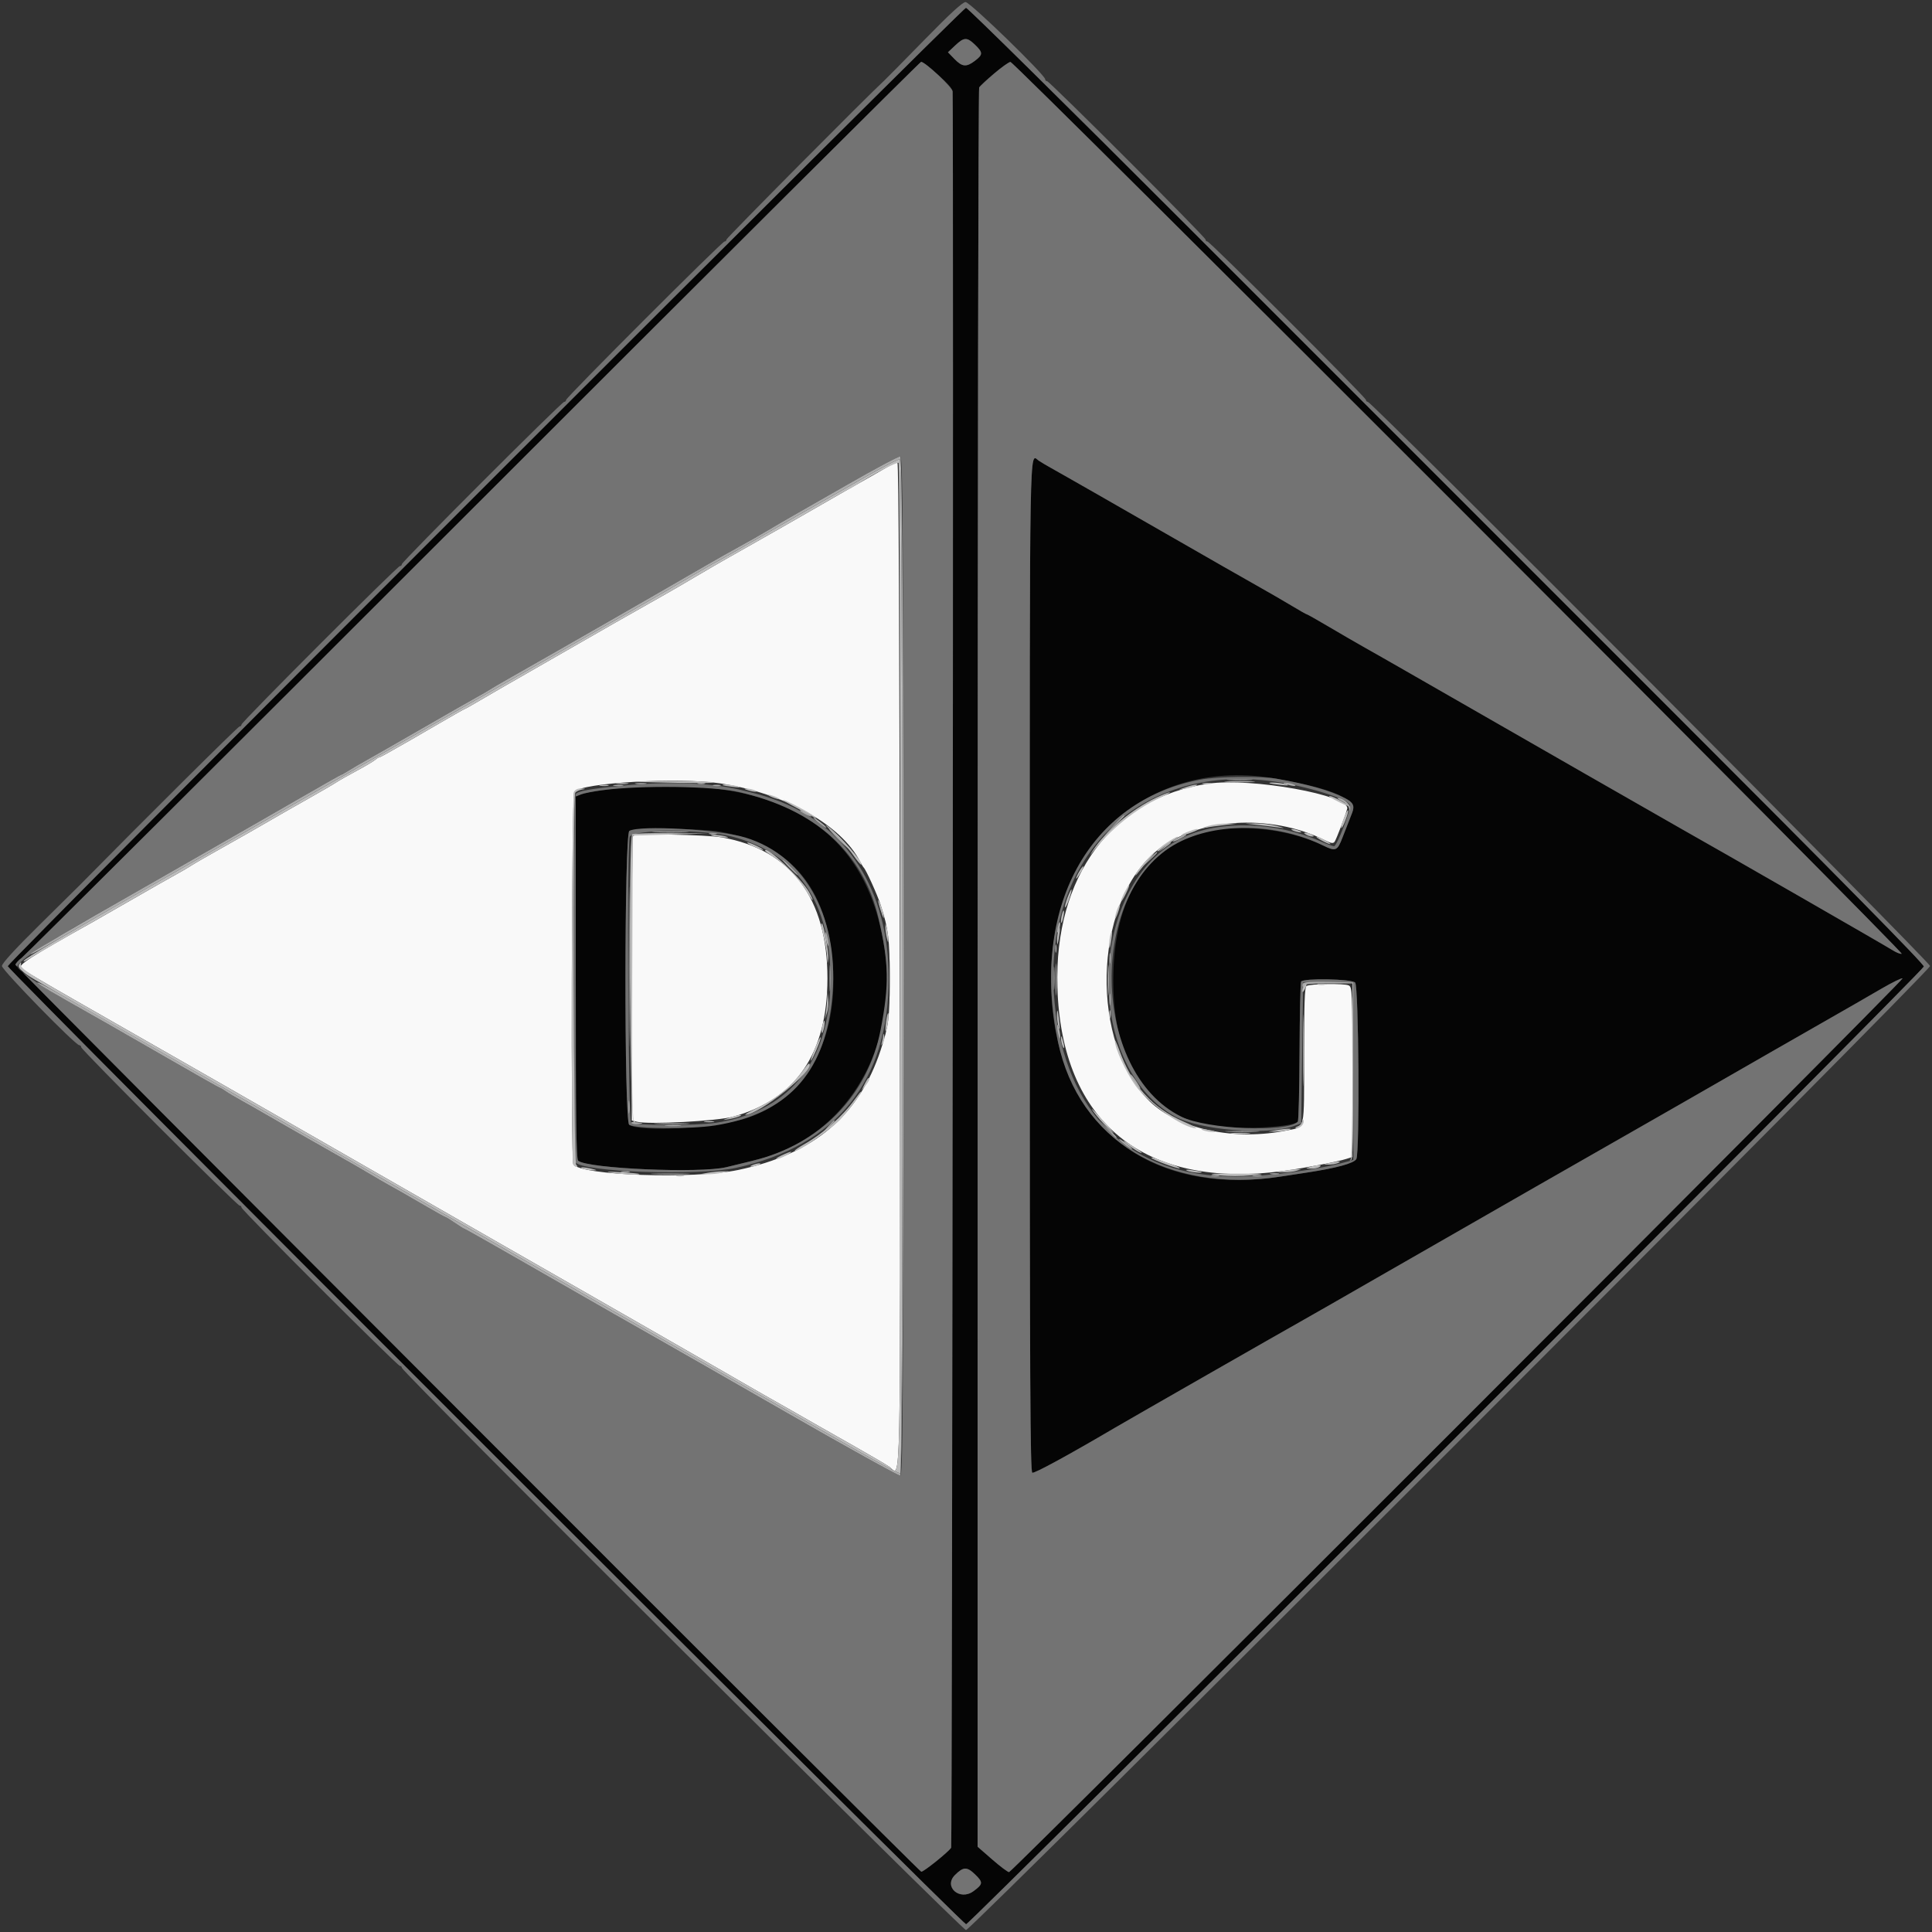 <svg id="svg" version="1.1" xmlns="http://www.w3.org/2000/svg" xmlns:xlink="http://www.w3.org/1999/xlink" width="400" height="400" viewBox="0, 0, 400,400"><rect x="0" y="0" width="400" height="400" fill="#333333" stroke="none"/><g id="svgg"><path id="path0" d="M100.500 100.551 C 46.105 154.963,1.600 199.731,1.600 200.035 C 1.600 200.801,199.252 398.397,200.019 398.399 C 200.815 398.400,398.163 201.056,398.311 200.111 C 398.387 199.627,381.216 182.199,344.511 145.505 C 314.860 115.863,270.352 71.358,245.604 46.605 C 220.857 21.852,200.337 1.604,200.004 1.610 C 199.672 1.615,154.895 46.139,100.500 100.551 M201.881 9.278 C 203.532 10.879,203.529 11.308,201.862 12.580 C 200.077 13.941,199.216 13.867,197.611 12.211 L 196.265 10.822 197.761 9.411 C 199.604 7.673,200.205 7.654,201.881 9.278 M194.130 15.430 C 196.150 17.160,197.209 18.357,197.226 18.930 C 197.451 26.569,197.159 382.140,196.927 382.540 C 196.447 383.369,191.127 387.642,190.737 387.512 C 190.070 387.288,3.200 200.197,3.200 199.753 C 3.200 199.501,3.788 198.847,4.506 198.299 C 5.225 197.751,47.335 155.789,98.084 105.051 C 148.834 54.313,190.514 12.800,190.708 12.800 C 190.902 12.800,192.442 13.983,194.130 15.430 M302.002 105.044 C 352.711 155.779,393.988 197.369,393.728 197.468 C 393.468 197.567,392.568 197.205,391.728 196.663 C 390.354 195.778,355.184 175.568,348.800 171.996 C 347.370 171.196,338.100 165.894,328.200 160.214 C 283.605 134.631,287.398 136.804,282.600 134.096 C 280.840 133.103,277.463 131.145,275.095 129.745 C 272.727 128.345,270.699 127.200,270.588 127.200 C 270.477 127.200,269.084 126.412,267.493 125.450 C 265.902 124.487,262.530 122.537,260.000 121.117 C 257.470 119.696,249.820 115.324,243.000 111.401 C 236.180 107.477,228.800 103.247,226.600 102.000 C 224.400 100.753,221.880 99.317,221.000 98.810 C 220.120 98.302,218.590 97.436,217.600 96.885 C 216.610 96.334,215.464 95.653,215.054 95.371 C 213.092 94.027,213.200 87.937,213.200 200.000 C 213.200 286.401,213.292 304.750,213.728 304.917 C 214.180 305.091,221.177 301.282,230.800 295.623 C 233.867 293.820,266.225 275.311,270.000 273.201 C 271.430 272.402,278.180 268.537,285.000 264.613 C 298.343 256.935,340.238 232.943,343.200 231.284 C 344.190 230.729,346.710 229.287,348.800 228.079 C 353.106 225.589,381.858 209.107,384.000 207.899 C 384.770 207.465,387.253 206.029,389.519 204.707 C 391.784 203.386,393.756 202.423,393.901 202.568 C 394.233 202.900,209.578 387.600,208.914 387.600 C 208.645 387.600,207.070 386.418,205.413 384.972 L 202.400 382.345 202.406 200.472 C 202.409 100.443,202.553 18.378,202.725 18.107 C 203.334 17.149,208.609 12.845,209.202 12.823 C 209.533 12.810,251.293 54.310,302.002 105.044 M264.233 161.217 C 276.250 163.336,281.061 165.507,279.939 168.305 C 279.422 169.596,279.177 170.224,277.978 173.336 C 276.871 176.208,276.567 176.336,273.915 175.041 C 266.434 171.386,255.031 170.339,248.003 172.662 C 236.930 176.323,230.919 186.198,230.511 201.400 C 230.036 219.083,236.931 230.304,249.926 232.994 C 254.753 233.993,267.451 233.482,268.695 232.238 C 268.863 232.071,269.027 225.570,269.060 217.793 C 269.093 210.015,269.239 203.460,269.384 203.226 C 269.840 202.488,279.811 202.669,280.571 203.429 C 281.310 204.167,281.541 238.616,280.816 239.970 C 280.350 240.841,276.697 241.840,270.600 242.763 C 269.060 242.996,266.615 243.370,265.167 243.593 C 236.673 247.995,217.566 231.589,217.607 202.754 C 217.646 174.823,238.093 156.608,264.233 161.217 M129.800 163.042 C 126.110 163.325,121.410 164.029,120.300 164.465 L 119.200 164.897 119.200 202.400 C 119.200 231.914,119.306 239.990,119.700 240.316 C 121.679 241.954,144.953 242.965,150.400 241.649 C 157.699 239.886,159.214 239.464,161.335 238.608 C 176.979 232.289,185.878 215.216,183.175 196.707 C 179.505 171.571,162.064 160.571,129.800 163.042 M149.000 172.178 C 163.102 174.720,170.490 182.823,172.222 197.648 C 174.138 214.056,167.519 226.983,154.953 231.374 C 148.835 233.511,132.247 234.503,130.260 232.851 C 129.211 231.979,129.250 172.644,130.300 172.032 C 131.398 171.393,145.244 171.501,149.000 172.178 M201.881 388.078 C 203.578 389.724,203.544 390.078,201.541 391.551 C 198.718 393.627,195.284 390.636,197.708 388.212 C 199.450 386.470,200.197 386.446,201.881 388.078 " stroke="none" fill="#050505" fill-rule="evenodd"></path><path id="path1" d="M191.400 8.239 C 187.220 12.519,183.459 16.330,183.042 16.710 C 179.800 19.660,150.400 49.281,150.400 49.596 C 150.400 49.818,150.222 50.000,150.004 50.000 C 149.486 50.000,117.200 82.285,117.200 82.803 C 117.200 83.021,117.022 83.200,116.804 83.200 C 116.285 83.200,83.200 116.285,83.200 116.804 C 83.200 117.022,83.017 117.200,82.794 117.200 C 82.273 117.200,50.000 149.487,50.000 150.008 C 50.000 150.224,49.817 150.400,49.594 150.400 C 49.295 150.400,30.087 169.479,16.484 183.289 C 16.328 183.447,12.645 187.087,8.300 191.377 C 3.115 196.495,0.400 199.459,0.400 200.000 C 0.400 200.825,15.611 216.400,16.417 216.400 C 16.628 216.400,16.800 216.581,16.800 216.801 C 16.800 217.326,49.074 249.600,49.599 249.600 C 49.819 249.600,50.000 249.781,50.000 250.001 C 50.000 250.526,82.274 282.800,82.799 282.800 C 83.019 282.800,83.200 282.980,83.200 283.200 C 83.200 284.014,199.186 399.600,200.003 399.600 C 201.113 399.600,399.600 201.113,399.600 200.003 C 399.600 199.186,284.014 83.200,283.200 83.200 C 282.980 83.200,282.800 83.016,282.800 82.790 C 282.800 82.273,250.501 50.000,249.983 50.000 C 249.772 50.000,249.600 49.822,249.600 49.604 C 249.600 49.096,217.290 16.800,216.782 16.800 C 216.572 16.800,216.400 16.632,216.400 16.427 C 216.400 15.527,200.810 0.400,199.912 0.429 C 199.273 0.449,196.723 2.789,191.400 8.239 M245.604 46.605 C 270.352 71.358,314.860 115.863,344.511 145.505 C 381.216 182.199,398.387 199.627,398.311 200.111 C 398.163 201.056,200.815 398.400,200.019 398.399 C 199.252 398.397,1.600 200.801,1.600 200.035 C 1.600 199.285,199.242 1.622,200.004 1.610 C 200.337 1.604,220.857 21.852,245.604 46.605 M197.761 9.411 L 196.265 10.822 197.611 12.211 C 199.216 13.867,200.077 13.941,201.862 12.580 C 203.529 11.308,203.532 10.879,201.881 9.278 C 200.205 7.654,199.604 7.673,197.761 9.411 M98.084 105.051 C 47.335 155.789,5.225 197.751,4.506 198.299 C 3.788 198.847,3.200 199.501,3.200 199.753 C 3.200 200.197,190.070 387.288,190.737 387.512 C 191.127 387.642,196.447 383.369,196.927 382.540 C 197.159 382.140,197.451 26.569,197.226 18.930 C 197.201 18.102,191.564 12.800,190.708 12.800 C 190.514 12.800,148.834 54.313,98.084 105.051 M205.819 15.230 C 204.290 16.541,202.898 17.836,202.725 18.107 C 202.553 18.378,202.409 100.443,202.406 200.472 L 202.400 382.345 205.413 384.972 C 207.070 386.418,208.645 387.600,208.914 387.600 C 209.578 387.600,394.233 202.900,393.901 202.568 C 393.756 202.423,391.784 203.386,389.519 204.707 C 387.253 206.029,384.770 207.465,384.000 207.899 C 381.858 209.107,353.106 225.589,348.800 228.079 C 346.710 229.287,344.190 230.729,343.200 231.284 C 340.238 232.943,298.343 256.935,285.000 264.613 C 278.180 268.537,271.430 272.402,270.000 273.201 C 266.225 275.311,233.867 293.820,230.800 295.623 C 221.177 301.282,214.180 305.091,213.728 304.917 C 213.292 304.750,213.200 286.401,213.200 200.000 C 213.200 87.937,213.092 94.027,215.054 95.371 C 215.464 95.653,216.610 96.334,217.600 96.885 C 218.590 97.436,220.120 98.302,221.000 98.810 C 221.880 99.317,224.400 100.753,226.600 102.000 C 228.800 103.247,236.180 107.477,243.000 111.401 C 249.820 115.324,257.470 119.696,260.000 121.117 C 262.530 122.537,265.902 124.487,267.493 125.450 C 269.084 126.412,270.477 127.200,270.588 127.200 C 270.699 127.200,272.727 128.345,275.095 129.745 C 277.463 131.145,280.840 133.103,282.600 134.096 C 287.398 136.804,283.605 134.631,328.200 160.214 C 338.100 165.894,347.370 171.196,348.800 171.996 C 355.184 175.568,390.354 195.778,391.728 196.663 C 392.568 197.205,393.468 197.567,393.728 197.468 C 394.332 197.238,210.006 12.792,209.202 12.823 C 208.871 12.835,207.349 13.919,205.819 15.230 M187.000 200.000 C 187.000 294.625,186.937 305.401,186.383 305.508 C 186.044 305.573,175.514 299.743,162.983 292.553 C 150.453 285.362,138.850 278.722,137.200 277.797 C 133.884 275.937,122.952 269.689,106.851 260.452 C 101.049 257.123,96.222 254.400,96.123 254.400 C 96.025 254.400,95.159 253.860,94.200 253.200 C 93.241 252.540,92.367 252.000,92.259 252.000 C 92.151 252.000,90.474 251.077,88.532 249.949 C 83.469 247.008,82.418 246.407,80.400 245.297 C 79.410 244.753,77.790 243.811,76.800 243.205 C 75.810 242.599,71.490 240.118,67.200 237.691 C 62.910 235.265,57.780 232.335,55.800 231.182 C 53.820 230.028,51.210 228.543,50.000 227.881 C 48.790 227.219,47.322 226.345,46.738 225.939 C 46.154 225.533,45.586 225.200,45.476 225.200 C 45.366 225.200,40.534 222.469,34.738 219.132 C 23.598 212.717,21.955 211.778,14.000 207.281 C 8.324 204.073,3.609 200.827,3.603 200.127 C 3.595 198.977,9.953 194.949,26.400 185.684 C 27.390 185.127,33.690 181.525,40.400 177.681 C 47.110 173.837,53.320 170.284,54.200 169.785 C 55.080 169.286,59.103 166.970,63.140 164.639 C 67.177 162.308,70.555 160.400,70.648 160.400 C 70.740 160.400,71.487 159.980,72.308 159.467 C 73.129 158.954,74.790 157.987,76.000 157.317 C 77.210 156.648,82.340 153.713,87.400 150.796 C 92.460 147.878,97.590 144.950,98.800 144.288 C 100.010 143.626,101.180 142.946,101.400 142.777 C 101.620 142.608,103.690 141.401,106.000 140.096 C 111.006 137.268,115.012 134.977,129.600 126.603 C 142.061 119.450,141.768 119.618,146.496 116.872 C 148.418 115.755,151.388 114.083,153.096 113.156 C 154.803 112.229,157.460 110.715,159.000 109.792 C 160.540 108.868,162.610 107.658,163.600 107.103 C 164.590 106.548,169.990 103.460,175.600 100.242 C 181.210 97.024,186.070 94.440,186.400 94.501 C 186.932 94.598,187.000 106.636,187.000 200.000 M248.600 161.404 C 225.390 165.696,213.244 188.055,219.062 215.778 C 223.325 236.094,241.752 247.211,265.167 243.593 C 266.615 243.370,269.060 242.996,270.600 242.763 C 276.697 241.840,280.350 240.841,280.816 239.970 C 281.541 238.616,281.310 204.167,280.571 203.429 C 279.811 202.669,269.840 202.488,269.384 203.226 C 269.239 203.460,269.093 210.015,269.060 217.793 C 269.027 225.570,268.863 232.071,268.695 232.238 C 266.412 234.521,249.899 233.814,244.600 231.208 C 225.732 221.925,225.203 184.336,243.803 174.524 C 252.030 170.184,264.408 170.396,273.915 175.041 C 276.567 176.336,276.871 176.208,277.978 173.336 C 279.177 170.224,279.422 169.596,279.939 168.305 C 280.530 166.832,280.178 166.106,278.451 165.233 C 275.312 163.647,270.820 162.379,264.233 161.217 C 261.052 160.656,252.063 160.764,248.600 161.404 M263.600 161.779 C 270.362 162.700,278.976 165.350,279.481 166.666 C 279.782 167.452,276.803 175.200,276.200 175.200 C 275.925 175.200,274.705 174.760,273.490 174.223 C 264.169 170.101,252.624 169.749,245.000 173.355 C 225.224 182.709,224.050 220.405,243.200 231.123 C 248.281 233.968,262.237 235.124,267.800 233.161 L 269.400 232.597 269.600 217.998 L 269.800 203.400 275.000 203.400 L 280.200 203.400 280.200 221.771 L 280.200 240.142 279.000 240.483 C 273.081 242.163,262.428 243.592,255.800 243.595 C 234.032 243.606,220.556 230.697,218.356 207.726 C 215.506 177.965,235.247 157.917,263.600 161.779 M129.200 162.627 C 122.138 163.310,119.590 163.771,119.162 164.447 C 118.741 165.113,118.685 240.018,119.106 240.620 C 120.545 242.678,144.524 243.519,152.400 241.788 C 173.198 237.219,183.965 223.861,183.991 202.600 C 184.014 184.289,175.335 170.746,160.200 165.474 C 157.708 164.606,156.544 164.283,152.800 163.418 C 146.915 162.060,138.122 161.765,129.200 162.627 M153.000 163.984 C 168.895 167.611,178.760 176.554,181.918 190.200 C 184.038 199.362,184.119 203.924,182.326 213.200 C 179.693 226.815,169.827 236.906,155.794 240.337 C 154.037 240.766,151.610 241.357,150.400 241.649 C 144.953 242.965,121.679 241.954,119.700 240.316 C 119.306 239.990,119.200 231.914,119.200 202.400 L 119.200 164.897 120.300 164.465 C 120.905 164.227,122.840 163.844,124.600 163.614 C 132.712 162.553,147.575 162.746,153.000 163.984 M130.300 172.032 C 129.250 172.644,129.211 231.979,130.260 232.851 C 131.301 233.717,142.959 233.821,148.062 233.010 C 162.807 230.665,170.541 222.437,172.217 207.313 C 174.069 190.601,167.032 177.260,154.329 173.402 C 148.805 171.723,132.432 170.790,130.300 172.032 M151.600 173.215 C 165.664 176.823,172.736 188.003,171.852 205.231 C 171.057 220.726,162.760 230.269,148.176 232.465 C 144.073 233.083,131.289 233.048,130.658 232.418 C 130.043 231.803,129.781 174.356,130.389 173.221 C 131.211 171.685,145.618 171.681,151.600 173.215 M197.708 388.212 C 195.284 390.636,198.718 393.627,201.541 391.551 C 203.544 390.078,203.578 389.724,201.881 388.078 C 200.197 386.446,199.450 386.470,197.708 388.212 " stroke="none" fill="#737373" fill-rule="evenodd"></path><path id="path2" d="M184.600 96.156 C 183.870 96.622,179.388 99.189,175.400 101.424 C 174.520 101.917,171.550 103.621,168.800 105.210 C 166.050 106.800,162.990 108.553,162.000 109.107 C 161.010 109.661,158.400 111.143,156.200 112.400 C 154.000 113.657,151.390 115.134,150.400 115.683 C 149.410 116.231,146.620 117.851,144.200 119.283 C 141.780 120.715,138.900 122.390,137.800 123.005 C 132.885 125.755,123.125 131.323,112.600 137.381 C 108.860 139.534,104.990 141.754,104.000 142.315 C 103.010 142.876,100.880 144.114,99.267 145.067 C 97.654 146.020,96.267 146.800,96.186 146.800 C 96.105 146.800,93.829 148.086,91.128 149.658 C 88.428 151.230,85.674 152.828,85.009 153.209 C 80.010 156.075,78.694 156.800,78.493 156.800 C 78.367 156.800,77.979 157.046,77.631 157.346 C 77.284 157.646,75.560 158.662,73.800 159.605 C 72.040 160.548,70.150 161.622,69.600 161.993 C 69.050 162.363,66.260 163.984,63.400 165.594 C 60.540 167.204,56.760 169.365,55.000 170.396 C 53.240 171.427,49.280 173.680,46.200 175.403 C 43.120 177.125,40.150 178.837,39.600 179.207 C 39.050 179.576,37.610 180.417,36.400 181.077 C 35.190 181.736,31.230 183.989,27.600 186.082 C 23.970 188.176,20.190 190.341,19.200 190.894 C 6.315 198.091,3.644 199.810,4.317 200.472 C 4.566 200.717,10.349 204.124,15.287 206.935 C 16.229 207.471,21.230 210.330,26.400 213.287 C 31.570 216.245,36.610 219.123,37.600 219.684 C 38.590 220.245,42.370 222.407,46.000 224.487 C 76.404 241.912,95.823 253.044,104.800 258.194 C 110.630 261.539,116.210 264.730,117.200 265.285 C 118.190 265.841,125.660 270.120,133.800 274.794 C 141.940 279.468,149.230 283.652,150.000 284.092 C 150.770 284.531,152.570 285.570,154.000 286.400 C 155.430 287.230,157.275 288.290,158.100 288.755 C 161.119 290.456,163.981 292.084,169.445 295.212 C 170.129 295.603,173.459 297.493,176.845 299.410 C 180.230 301.327,183.507 303.248,184.127 303.680 C 186.586 305.391,186.411 313.745,186.301 199.946 C 186.234 130.986,186.065 95.829,185.800 95.756 C 185.580 95.695,185.040 95.875,184.600 96.156 M149.103 162.189 C 162.402 164.201,174.152 170.758,178.057 178.348 C 178.355 178.927,178.693 179.490,178.807 179.600 C 179.311 180.082,181.637 185.212,182.345 187.400 C 183.941 192.335,184.197 194.433,184.198 202.600 C 184.200 210.767,184.004 212.325,182.336 217.400 C 177.851 231.048,168.445 238.957,152.800 242.235 C 143.497 244.183,120.193 243.380,118.706 241.059 C 118.151 240.192,118.341 164.627,118.900 163.929 C 120.401 162.055,140.541 160.895,149.103 162.189 M250.200 162.246 C 230.260 165.148,218.239 181.348,218.921 204.400 C 219.751 232.422,236.930 246.349,265.816 242.419 C 270.064 241.841,276.871 240.539,278.700 239.954 L 280.000 239.538 280.000 221.983 C 280.000 205.196,279.967 204.411,279.246 204.025 C 278.399 203.572,271.264 203.666,270.496 204.141 C 270.117 204.375,270.000 207.771,270.000 218.575 C 270.000 234.467,270.269 233.248,266.600 234.016 C 255.753 236.287,244.000 233.817,238.005 228.005 C 225.705 216.080,226.269 187.653,239.027 176.523 C 247.257 169.343,263.037 168.235,274.461 174.035 C 275.590 174.608,276.009 174.665,276.308 174.288 C 276.642 173.865,278.706 168.457,278.922 167.434 C 279.515 164.643,259.089 160.953,250.200 162.246 M131.067 173.067 C 130.920 173.213,130.800 186.530,130.800 202.659 L 130.800 231.985 131.852 232.249 C 134.306 232.865,148.478 232.113,151.800 231.191 C 164.820 227.578,171.292 218.094,171.313 202.600 C 171.336 186.013,163.773 175.894,149.473 173.377 C 146.126 172.788,131.590 172.543,131.067 173.067 " stroke="none" fill="#f9f9f9" fill-rule="evenodd"></path><path id="path3" d="M178.600 99.066 C 174.640 101.345,170.950 103.450,170.400 103.743 C 169.850 104.036,164.658 107.003,158.862 110.338 C 153.065 113.672,148.265 116.400,148.195 116.400 C 148.124 116.400,146.656 117.234,144.933 118.252 C 141.326 120.385,132.647 125.404,130.000 126.888 C 129.010 127.443,123.970 130.326,118.800 133.295 C 113.630 136.263,104.900 141.265,99.400 144.409 C 93.900 147.553,82.650 153.996,74.400 158.726 C 62.086 165.786,52.430 171.312,41.400 177.611 C 11.499 194.686,5.306 198.304,4.930 198.915 C 4.765 199.182,5.101 199.093,5.676 198.717 C 6.743 198.019,15.949 192.689,19.200 190.887 C 20.190 190.338,23.970 188.176,27.600 186.082 C 31.230 183.989,35.190 181.736,36.400 181.077 C 37.610 180.417,39.050 179.576,39.600 179.207 C 40.150 178.837,43.120 177.125,46.200 175.403 C 49.280 173.680,53.240 171.427,55.000 170.396 C 56.760 169.365,60.540 167.204,63.400 165.594 C 66.260 163.984,69.050 162.363,69.600 161.993 C 70.150 161.622,72.040 160.548,73.800 159.605 C 75.560 158.662,77.284 157.646,77.631 157.346 C 77.979 157.046,78.367 156.800,78.493 156.800 C 78.694 156.800,80.010 156.075,85.009 153.209 C 85.674 152.828,88.428 151.230,91.128 149.658 C 93.829 148.086,96.105 146.800,96.186 146.800 C 96.267 146.800,97.654 146.020,99.267 145.067 C 100.880 144.114,103.010 142.876,104.000 142.315 C 104.990 141.754,108.860 139.534,112.600 137.381 C 122.354 131.767,133.245 125.554,137.800 123.005 C 138.900 122.390,141.780 120.715,144.200 119.283 C 146.620 117.851,149.410 116.231,150.400 115.683 C 151.390 115.134,154.000 113.657,156.200 112.400 C 158.400 111.143,161.010 109.662,162.000 109.110 C 162.990 108.558,166.483 106.552,169.762 104.653 C 173.042 102.754,175.790 101.200,175.870 101.200 C 175.950 101.200,176.721 100.755,177.583 100.211 C 180.981 98.066,185.705 95.618,186.043 95.827 C 186.251 95.955,186.400 139.524,186.400 200.036 C 186.400 313.709,186.582 305.388,184.127 303.680 C 183.507 303.248,180.230 301.327,176.845 299.410 C 173.459 297.493,170.129 295.603,169.445 295.212 C 163.981 292.084,161.119 290.456,158.100 288.755 C 157.275 288.290,155.430 287.230,154.000 286.400 C 152.570 285.570,150.770 284.531,150.000 284.092 C 149.230 283.652,141.940 279.468,133.800 274.794 C 125.660 270.120,118.190 265.841,117.200 265.285 C 116.210 264.730,110.630 261.539,104.800 258.194 C 95.823 253.044,76.404 241.912,46.000 224.487 C 42.370 222.407,38.590 220.245,37.600 219.684 C 36.610 219.123,31.570 216.245,26.400 213.287 C 21.230 210.330,16.200 207.455,15.222 206.898 C 6.212 201.773,4.205 200.456,4.317 199.744 C 4.415 199.120,4.367 199.096,4.018 199.600 C 3.699 200.061,3.858 200.413,4.702 201.121 C 5.949 202.166,5.206 201.727,20.400 210.406 C 26.670 213.988,38.550 220.790,46.800 225.522 C 61.316 233.849,74.530 241.408,77.000 242.800 C 77.660 243.172,85.027 247.395,93.372 252.185 C 101.716 256.975,109.096 261.208,109.772 261.591 C 110.447 261.974,119.100 266.935,129.000 272.615 C 138.900 278.295,148.170 283.596,149.600 284.397 C 151.030 285.197,155.350 287.662,159.200 289.874 C 181.456 302.662,186.050 305.216,186.406 304.996 C 187.045 304.601,186.939 95.336,186.300 95.104 C 186.025 95.004,182.560 96.787,178.600 99.066 M131.800 161.835 C 132.240 161.905,136.380 162.021,141.000 162.093 C 145.620 162.165,148.590 162.097,147.600 161.941 C 146.610 161.786,142.470 161.670,138.400 161.684 C 134.330 161.698,131.360 161.766,131.800 161.835 M254.117 161.897 C 255.611 161.974,257.951 161.974,259.317 161.896 C 260.682 161.818,259.460 161.755,256.600 161.755 C 253.740 161.756,252.622 161.820,254.117 161.897 M127.700 162.287 C 128.305 162.378,129.295 162.378,129.900 162.287 C 130.505 162.195,130.010 162.120,128.800 162.120 C 127.590 162.120,127.095 162.195,127.700 162.287 M249.105 162.283 C 249.602 162.379,250.322 162.375,250.705 162.275 C 251.087 162.175,250.680 162.096,249.800 162.101 C 248.920 162.105,248.607 162.187,249.105 162.283 M262.833 162.146 C 262.925 162.226,263.990 162.394,265.200 162.519 C 266.620 162.666,267.046 162.629,266.400 162.413 C 265.409 162.083,262.513 161.865,262.833 162.146 M124.305 162.683 C 124.802 162.779,125.522 162.775,125.905 162.675 C 126.287 162.575,125.880 162.496,125.000 162.501 C 124.120 162.505,123.807 162.587,124.305 162.683 M149.633 162.549 C 149.725 162.631,150.700 162.801,151.800 162.928 C 153.149 163.084,153.474 163.049,152.800 162.820 C 151.801 162.480,149.318 162.268,149.633 162.549 M245.400 163.015 C 243.823 163.561,243.820 163.565,245.200 163.332 C 246.832 163.057,248.500 162.448,247.600 162.456 C 247.270 162.459,246.280 162.711,245.400 163.015 M118.814 163.974 C 118.366 164.811,118.199 239.811,118.643 240.967 C 118.776 241.315,119.082 241.600,119.323 241.600 C 119.615 241.600,119.601 241.441,119.280 241.120 C 118.739 240.579,118.568 164.982,119.106 164.140 C 119.268 163.888,119.850 163.597,120.400 163.495 C 121.394 163.310,121.393 163.309,120.314 163.254 C 119.611 163.219,119.082 163.473,118.814 163.974 M154.800 163.600 C 156.168 164.038,157.219 164.038,156.200 163.600 C 155.760 163.411,155.040 163.262,154.600 163.268 C 153.957 163.277,153.996 163.343,154.800 163.600 M239.332 165.168 C 234.377 167.512,228.862 172.105,226.343 175.985 C 225.695 176.983,225.578 177.263,226.082 176.606 C 229.756 171.825,235.003 167.552,240.097 165.195 C 241.474 164.558,242.420 164.029,242.200 164.019 C 241.980 164.009,240.689 164.526,239.332 165.168 M159.200 164.733 C 159.530 164.936,160.250 165.224,160.800 165.371 C 161.495 165.557,161.617 165.525,161.200 165.267 C 160.870 165.064,160.150 164.776,159.600 164.629 C 158.905 164.443,158.783 164.475,159.200 164.733 M275.233 164.932 C 275.973 165.520,279.200 167.081,279.200 166.852 C 279.200 166.572,275.852 164.800,275.323 164.800 C 275.182 164.800,275.142 164.860,275.233 164.932 M165.080 167.346 C 166.884 168.293,168.602 169.233,168.899 169.434 C 169.195 169.635,169.069 169.465,168.619 169.055 C 167.783 168.294,162.672 165.591,162.110 165.612 C 161.939 165.618,163.276 166.399,165.080 167.346 M278.215 169.415 C 277.830 170.424,277.598 171.332,277.700 171.433 C 277.801 171.535,278.200 170.793,278.585 169.785 C 278.970 168.776,279.202 167.868,279.100 167.767 C 278.999 167.665,278.600 168.407,278.215 169.415 M172.429 172.306 C 173.875 173.642,175.750 175.740,176.596 176.968 C 177.441 178.196,178.218 179.115,178.322 179.011 C 178.777 178.556,173.964 173.044,171.426 171.113 C 170.532 170.433,170.983 170.970,172.429 172.306 M250.000 171.035 C 248.588 171.471,248.502 171.539,249.600 171.352 C 250.370 171.220,252.170 170.978,253.600 170.813 L 256.200 170.514 254.000 170.496 C 252.790 170.486,250.990 170.729,250.000 171.035 M260.600 170.822 C 262.140 170.989,264.120 171.233,265.000 171.363 C 266.153 171.534,265.985 171.437,264.400 171.017 C 263.190 170.696,261.210 170.453,260.000 170.476 L 257.800 170.517 260.600 170.822 M246.129 172.130 C 244.084 172.886,244.090 173.257,246.136 172.560 C 247.161 172.211,248.000 171.852,248.000 171.762 C 248.000 171.519,247.537 171.610,246.129 172.130 M267.800 172.000 C 268.240 172.189,268.870 172.344,269.200 172.344 C 269.578 172.344,269.504 172.217,269.000 172.000 C 268.560 171.811,267.930 171.656,267.600 171.656 C 267.222 171.656,267.296 171.783,267.800 172.000 M130.897 172.731 C 130.076 173.253,130.375 232.072,131.200 232.297 C 131.647 232.419,131.672 232.370,131.297 232.105 C 130.900 231.824,130.816 225.595,130.897 202.375 L 131.000 173.000 138.800 172.787 L 146.600 172.574 139.000 172.493 C 134.820 172.449,131.174 172.556,130.897 172.731 M270.400 172.800 C 270.730 173.013,271.270 173.188,271.600 173.188 C 272.133 173.188,272.133 173.145,271.600 172.800 C 271.270 172.587,270.730 172.412,270.400 172.412 C 269.867 172.412,269.867 172.455,270.400 172.800 M147.233 172.949 C 147.325 173.031,148.300 173.201,149.400 173.328 C 150.749 173.484,151.074 173.449,150.400 173.220 C 149.401 172.880,146.918 172.668,147.233 172.949 M241.500 174.515 C 240.455 175.217,239.600 175.956,239.600 176.158 C 239.600 176.359,239.965 176.194,240.411 175.790 C 240.856 175.387,241.891 174.645,242.711 174.141 C 243.530 173.637,244.020 173.228,243.800 173.231 C 243.580 173.235,242.545 173.812,241.500 174.515 M273.600 174.000 C 274.370 174.422,275.180 174.766,275.400 174.766 C 275.620 174.766,275.170 174.422,274.400 174.000 C 273.630 173.578,272.820 173.234,272.600 173.234 C 272.380 173.234,272.830 173.578,273.600 174.000 M155.944 175.209 C 156.903 175.644,157.803 175.992,157.944 175.983 C 158.449 175.950,155.387 174.433,154.800 174.426 C 154.470 174.421,154.985 174.774,155.944 175.209 M158.400 176.136 C 158.400 176.235,159.300 176.894,160.401 177.601 C 162.685 179.066,165.577 182.135,167.062 184.670 C 168.367 186.896,168.741 186.929,167.526 184.711 C 166.046 182.010,158.400 174.826,158.400 176.136 M237.195 178.300 C 236.275 179.345,235.350 180.560,235.139 181.000 C 234.928 181.440,235.171 181.260,235.677 180.600 C 236.184 179.940,237.205 178.725,237.946 177.900 C 238.687 177.075,239.197 176.400,239.081 176.400 C 238.964 176.400,238.115 177.255,237.195 178.300 M223.479 180.374 C 223.106 181.006,222.801 181.676,222.801 181.862 C 222.802 182.048,223.172 181.595,223.623 180.855 C 224.074 180.115,224.379 179.446,224.301 179.367 C 224.222 179.289,223.852 179.742,223.479 180.374 M232.780 184.839 C 232.320 185.740,232.013 186.546,232.097 186.630 C 232.181 186.714,232.641 185.976,233.119 184.991 C 234.209 182.747,233.915 182.615,232.780 184.839 M221.015 185.815 C 220.630 186.824,220.404 187.737,220.513 187.846 C 220.621 187.955,221.000 187.193,221.354 186.154 C 222.190 183.699,221.925 183.434,221.015 185.815 M181.813 186.644 C 182.350 188.855,183.178 191.027,182.940 189.600 C 182.811 188.830,182.459 187.660,182.157 187.000 C 181.855 186.340,181.701 186.180,181.813 186.644 M231.246 188.439 C 231.001 189.143,230.813 189.918,230.828 190.160 C 230.844 190.402,231.114 189.896,231.430 189.035 C 231.745 188.174,231.933 187.400,231.848 187.315 C 231.762 187.229,231.492 187.735,231.246 188.439 M219.800 189.600 C 219.648 190.291,219.607 190.941,219.709 191.042 C 219.811 191.144,220.009 190.653,220.150 189.950 C 220.483 188.283,220.160 187.960,219.800 189.600 M170.006 191.500 C 170.010 191.665,170.273 192.880,170.592 194.200 C 170.911 195.520,171.207 197.320,171.250 198.200 C 171.323 199.703,171.338 199.721,171.490 198.493 C 171.639 197.293,170.527 191.200,170.160 191.200 C 170.072 191.200,170.003 191.335,170.006 191.500 M183.295 192.000 C 183.295 192.550,183.432 193.540,183.600 194.200 C 183.872 195.270,183.905 195.292,183.905 194.400 C 183.905 193.850,183.768 192.860,183.600 192.200 C 183.328 191.130,183.295 191.108,183.295 192.000 M219.056 192.884 C 218.921 193.388,218.830 194.340,218.853 195.000 C 218.881 195.828,218.997 195.584,219.226 194.213 C 219.576 192.123,219.474 191.326,219.056 192.884 M229.856 193.684 C 229.721 194.188,229.630 195.140,229.653 195.800 C 229.681 196.628,229.797 196.384,230.026 195.013 C 230.376 192.923,230.274 192.126,229.856 193.684 M184.162 202.600 C 184.162 206.120,184.224 207.506,184.298 205.681 C 184.372 203.856,184.372 200.976,184.297 199.281 C 184.222 197.586,184.161 199.080,184.162 202.600 M218.557 202.800 C 218.557 205.770,218.620 206.985,218.697 205.500 C 218.774 204.015,218.774 201.585,218.697 200.100 C 218.620 198.615,218.557 199.830,218.557 202.800 M229.355 203.000 C 229.356 205.860,229.420 206.978,229.497 205.483 C 229.574 203.989,229.574 201.649,229.496 200.283 C 229.418 198.918,229.355 200.140,229.355 203.000 M269.790 204.430 C 269.412 205.622,269.727 205.715,270.267 204.571 C 270.519 204.037,270.574 203.600,270.389 203.600 C 270.205 203.600,269.935 203.974,269.790 204.430 M272.900 203.876 C 273.285 203.976,273.915 203.976,274.300 203.876 C 274.685 203.775,274.370 203.693,273.600 203.693 C 272.830 203.693,272.515 203.775,272.900 203.876 M171.267 206.850 C 171.230 207.648,171.111 208.907,171.001 209.650 L 170.803 211.000 171.223 209.660 C 171.454 208.923,171.574 207.663,171.489 206.860 L 171.334 205.400 171.267 206.850 M229.693 210.000 C 229.693 210.770,229.775 211.085,229.876 210.700 C 229.976 210.315,229.976 209.685,229.876 209.300 C 229.775 208.915,229.693 209.230,229.693 210.000 M218.840 210.433 C 218.862 211.185,219.030 212.250,219.213 212.800 C 219.429 213.446,219.466 213.020,219.319 211.600 C 219.059 209.083,218.781 208.407,218.840 210.433 M183.455 211.455 C 183.313 212.486,183.274 213.408,183.369 213.502 C 183.463 213.596,183.665 212.839,183.818 211.818 C 183.971 210.798,184.010 209.876,183.904 209.771 C 183.798 209.665,183.596 210.423,183.455 211.455 M170.250 212.450 C 169.917 214.117,170.240 214.440,170.600 212.800 C 170.752 212.109,170.793 211.459,170.691 211.358 C 170.589 211.256,170.391 211.747,170.250 212.450 M182.846 214.467 C 182.821 214.834,182.696 215.464,182.570 215.867 C 182.352 216.562,182.363 216.563,182.797 215.887 C 183.048 215.496,183.173 214.866,183.073 214.487 C 182.911 213.868,182.888 213.866,182.846 214.467 M168.744 217.028 C 168.163 218.443,167.768 219.600,167.866 219.600 C 168.148 219.600,170.047 215.137,169.917 214.779 C 169.853 214.602,169.325 215.614,168.744 217.028 M219.668 215.000 C 219.662 215.440,219.811 216.160,220.000 216.600 C 220.438 217.619,220.438 216.568,220.000 215.200 C 219.743 214.396,219.677 214.357,219.668 215.000 M230.831 215.429 C 230.729 216.834,233.100 222.020,235.117 224.800 C 237.802 228.502,245.079 233.617,247.629 233.595 C 247.943 233.592,246.797 232.978,245.082 232.229 C 238.545 229.375,234.398 224.769,231.731 217.401 C 231.253 216.080,230.848 215.193,230.831 215.429 M166.598 221.177 C 163.994 224.818,160.884 227.416,156.769 229.388 C 155.148 230.165,154.048 230.800,154.323 230.800 C 157.181 230.800,168.811 221.478,167.540 220.206 C 167.460 220.127,167.036 220.564,166.598 221.177 M178.986 224.500 L 178.352 225.800 179.167 224.800 C 179.952 223.837,180.208 223.200,179.810 223.200 C 179.706 223.200,179.335 223.785,178.986 224.500 M176.912 227.700 C 174.487 231.069,170.398 234.703,166.682 236.793 C 165.407 237.510,164.442 238.176,164.538 238.272 C 164.987 238.721,172.627 233.402,174.201 231.545 C 176.839 228.432,178.633 226.000,178.291 226.000 C 178.206 226.000,177.585 226.765,176.912 227.700 M227.132 231.100 C 227.792 231.925,229.100 233.320,230.038 234.200 C 231.039 235.139,230.611 234.519,229.004 232.700 C 226.115 229.430,225.110 228.571,227.132 231.100 M151.000 231.415 C 149.423 231.961,149.420 231.965,150.800 231.732 C 152.432 231.457,154.100 230.848,153.200 230.856 C 152.870 230.859,151.880 231.111,151.000 231.415 M269.632 232.113 C 269.614 232.505,269.195 232.989,268.700 233.188 C 268.091 233.432,268.010 233.557,268.451 233.575 C 269.274 233.607,270.141 232.590,269.869 231.913 C 269.742 231.596,269.651 231.672,269.632 232.113 M145.900 232.282 C 146.395 232.378,147.205 232.378,147.700 232.282 C 148.195 232.187,147.790 232.109,146.800 232.109 C 145.810 232.109,145.405 232.187,145.900 232.282 M136.118 232.698 C 137.833 232.773,140.533 232.772,142.118 232.697 C 143.703 232.621,142.300 232.559,139.000 232.560 C 135.700 232.561,134.403 232.622,136.118 232.698 M249.000 233.981 C 249.768 234.329,251.910 234.556,251.567 234.253 C 251.475 234.172,250.680 233.996,249.800 233.862 C 248.685 233.693,248.442 233.729,249.000 233.981 M264.200 234.000 L 262.600 234.286 264.000 234.296 C 264.770 234.301,265.940 234.168,266.600 234.000 C 268.228 233.586,266.513 233.586,264.200 234.000 M255.100 234.693 C 256.035 234.777,257.565 234.777,258.500 234.693 C 259.435 234.609,258.670 234.540,256.800 234.540 C 254.930 234.540,254.165 234.609,255.100 234.693 M233.000 236.601 C 234.174 237.619,236.400 238.972,236.400 238.667 C 236.400 238.582,235.365 237.849,234.100 237.037 C 232.547 236.040,232.190 235.899,233.000 236.601 M161.800 239.222 C 160.920 239.638,160.470 239.976,160.800 239.973 C 161.130 239.969,162.030 239.622,162.800 239.200 C 164.596 238.217,163.892 238.232,161.800 239.222 M238.400 239.722 C 238.400 240.037,244.016 242.117,244.245 241.888 C 244.355 241.778,243.400 241.328,242.122 240.887 C 240.845 240.447,239.485 239.958,239.100 239.800 C 238.715 239.643,238.400 239.608,238.400 239.722 M275.200 240.800 C 273.833 241.088,273.828 241.095,275.000 241.119 C 275.660 241.133,276.560 240.989,277.000 240.800 C 277.962 240.387,277.164 240.387,275.200 240.800 M155.800 241.200 C 155.296 241.417,155.222 241.544,155.600 241.544 C 155.930 241.544,156.560 241.389,157.000 241.200 C 157.504 240.983,157.578 240.856,157.200 240.856 C 156.870 240.856,156.240 241.011,155.800 241.200 M271.200 241.600 C 270.220 241.914,270.224 241.921,271.400 241.954 C 272.060 241.973,272.870 241.813,273.200 241.600 C 273.958 241.110,272.730 241.110,271.200 241.600 M120.800 242.000 C 121.350 242.176,122.250 242.317,122.800 242.313 C 123.698 242.306,123.678 242.274,122.600 242.000 C 120.908 241.569,119.456 241.569,120.800 242.000 M245.800 242.390 C 246.564 242.728,249.114 242.957,248.767 242.656 C 248.675 242.576,247.790 242.404,246.800 242.273 C 245.598 242.114,245.266 242.153,245.800 242.390 M265.800 242.400 L 264.200 242.686 265.800 242.703 C 266.680 242.713,267.850 242.576,268.400 242.400 L 269.400 242.080 268.400 242.097 C 267.850 242.106,266.680 242.242,265.800 242.400 M126.600 242.800 C 128.665 243.141,132.661 243.315,132.367 243.051 C 132.275 242.969,130.490 242.804,128.400 242.685 C 125.690 242.531,125.174 242.564,126.600 242.800 M146.600 242.800 L 145.000 243.086 146.400 243.120 C 147.170 243.139,148.520 243.005,149.400 242.823 L 151.000 242.492 149.600 242.503 C 148.830 242.509,147.480 242.642,146.600 242.800 M252.503 243.342 C 254.314 243.549,257.062 243.547,259.103 243.338 C 262.393 243.001,262.210 242.980,256.000 242.984 C 250.088 242.988,249.724 243.025,252.503 243.342 M140.100 243.476 C 140.485 243.576,141.115 243.576,141.500 243.476 C 141.885 243.375,141.570 243.293,140.800 243.293 C 140.030 243.293,139.715 243.375,140.100 243.476 " stroke="none" fill="#bcbcbc" fill-rule="evenodd"></path><path id="path4" d="M175.600 100.242 C 169.990 103.460,164.590 106.548,163.600 107.103 C 162.610 107.658,160.540 108.868,159.000 109.792 C 157.460 110.715,154.803 112.229,153.096 113.156 C 151.388 114.083,148.418 115.755,146.496 116.872 C 137.903 121.864,113.491 135.864,106.000 140.096 C 103.690 141.401,101.620 142.608,101.400 142.777 C 101.180 142.946,100.010 143.626,98.800 144.288 C 97.590 144.950,92.460 147.878,87.400 150.796 C 82.340 153.713,77.210 156.648,76.000 157.317 C 74.790 157.987,73.129 158.954,72.308 159.467 C 71.487 159.980,70.740 160.400,70.648 160.400 C 70.555 160.400,67.177 162.308,63.140 164.639 C 59.103 166.970,55.080 169.286,54.200 169.785 C 53.320 170.284,47.110 173.837,40.400 177.681 C 33.690 181.525,27.390 185.127,26.400 185.684 C 17.679 190.597,6.887 196.946,6.400 197.451 C 6.070 197.793,7.330 197.180,9.200 196.088 C 11.807 194.565,31.741 183.127,41.400 177.611 C 52.430 171.312,62.086 165.786,74.400 158.726 C 82.650 153.996,93.900 147.553,99.400 144.409 C 104.900 141.265,113.630 136.263,118.800 133.295 C 123.970 130.326,129.010 127.443,130.000 126.888 C 132.647 125.404,141.326 120.385,144.933 118.252 C 146.656 117.234,148.124 116.400,148.195 116.400 C 148.265 116.400,153.065 113.672,158.862 110.338 C 164.658 107.003,169.850 104.036,170.400 103.743 C 170.950 103.450,174.640 101.345,178.600 99.066 C 182.560 96.787,186.025 95.004,186.300 95.104 C 186.939 95.336,187.045 304.601,186.406 304.996 C 186.050 305.216,181.456 302.662,159.200 289.874 C 155.350 287.662,151.030 285.197,149.600 284.397 C 148.170 283.596,138.900 278.295,129.000 272.615 C 119.100 266.935,110.447 261.974,109.772 261.591 C 109.096 261.208,101.716 256.975,93.372 252.185 C 85.027 247.395,77.660 243.172,77.000 242.800 C 73.251 240.688,49.007 226.799,21.000 210.719 C 15.060 207.309,9.570 204.216,8.800 203.845 C 6.054 202.524,8.816 204.349,14.000 207.280 C 22.023 211.817,23.639 212.741,34.738 219.132 C 40.534 222.469,45.366 225.200,45.476 225.200 C 45.586 225.200,46.154 225.533,46.738 225.939 C 47.322 226.345,48.790 227.219,50.000 227.881 C 51.210 228.543,53.820 230.028,55.800 231.182 C 57.780 232.335,62.910 235.265,67.200 237.691 C 71.490 240.118,75.810 242.599,76.800 243.205 C 77.790 243.811,79.410 244.753,80.400 245.297 C 82.418 246.407,83.469 247.008,88.532 249.949 C 90.474 251.077,92.151 252.000,92.259 252.000 C 92.367 252.000,93.241 252.540,94.200 253.200 C 95.159 253.860,96.025 254.400,96.123 254.400 C 96.222 254.400,101.049 257.123,106.851 260.452 C 122.952 269.689,133.884 275.937,137.200 277.797 C 138.850 278.722,150.453 285.362,162.983 292.553 C 175.514 299.743,186.044 305.573,186.383 305.508 C 187.312 305.329,187.328 94.671,186.400 94.501 C 186.070 94.440,181.210 97.024,175.600 100.242 M254.515 161.496 C 255.788 161.576,257.768 161.575,258.915 161.494 C 260.062 161.414,259.020 161.349,256.600 161.350 C 254.180 161.351,253.242 161.416,254.515 161.496 M131.705 162.287 C 132.314 162.379,133.214 162.377,133.705 162.282 C 134.197 162.187,133.700 162.111,132.600 162.114 C 131.500 162.117,131.097 162.195,131.705 162.287 M144.500 162.276 C 144.885 162.376,145.515 162.376,145.900 162.276 C 146.285 162.175,145.970 162.093,145.200 162.093 C 144.430 162.093,144.115 162.175,144.500 162.276 M266.400 162.400 C 267.768 162.838,268.819 162.838,267.800 162.400 C 267.360 162.211,266.640 162.062,266.200 162.068 C 265.557 162.077,265.596 162.143,266.400 162.400 M127.100 162.682 C 127.595 162.778,128.405 162.778,128.900 162.682 C 129.395 162.587,128.990 162.509,128.000 162.509 C 127.010 162.509,126.605 162.587,127.100 162.682 M147.700 162.676 C 148.085 162.776,148.715 162.776,149.100 162.676 C 149.485 162.575,149.170 162.493,148.400 162.493 C 147.630 162.493,147.315 162.575,147.700 162.676 M277.880 165.889 C 278.585 166.240,279.235 166.903,279.326 167.363 C 279.484 168.163,279.493 168.160,279.546 167.310 C 279.596 166.493,277.900 165.147,276.920 165.226 C 276.744 165.240,277.176 165.538,277.880 165.889 M165.600 167.779 C 165.600 167.889,166.140 168.259,166.800 168.600 C 167.460 168.941,168.000 169.131,168.000 169.021 C 168.000 168.911,167.460 168.541,166.800 168.200 C 166.140 167.859,165.600 167.669,165.600 167.779 M230.585 170.900 L 228.600 173.000 230.700 171.015 C 232.651 169.171,232.983 168.800,232.685 168.800 C 232.622 168.800,231.677 169.745,230.585 170.900 M168.400 169.325 C 168.400 169.424,169.061 170.009,169.868 170.625 C 170.676 171.241,171.211 171.541,171.056 171.291 C 170.740 170.779,168.400 169.047,168.400 169.325 M173.400 173.600 C 174.483 174.700,175.460 175.600,175.570 175.600 C 175.680 175.600,174.883 174.700,173.800 173.600 C 172.717 172.500,171.740 171.600,171.630 171.600 C 171.520 171.600,172.317 172.500,173.400 173.600 M135.700 172.297 C 137.405 172.372,140.195 172.372,141.900 172.297 C 143.605 172.222,142.210 172.161,138.800 172.161 C 135.390 172.161,133.995 172.222,135.700 172.297 M146.900 172.676 C 147.285 172.776,147.915 172.776,148.300 172.676 C 148.685 172.575,148.370 172.493,147.600 172.493 C 146.830 172.493,146.515 172.575,146.900 172.676 M243.900 173.429 C 242.349 174.270,242.525 174.561,244.100 173.759 C 245.608 172.993,245.875 172.794,245.367 172.816 C 245.165 172.825,244.505 173.101,243.900 173.429 M130.189 200.200 C 130.189 214.940,130.239 220.912,130.300 213.471 C 130.361 206.030,130.361 193.970,130.300 186.671 C 130.239 179.372,130.189 185.460,130.189 200.200 M240.922 175.429 L 239.800 176.458 241.100 175.554 C 241.815 175.057,242.400 174.593,242.400 174.525 C 242.400 174.209,241.958 174.480,240.922 175.429 M237.978 177.900 L 236.600 179.400 238.100 178.022 C 239.496 176.738,239.784 176.400,239.478 176.400 C 239.412 176.400,238.737 177.075,237.978 177.900 M163.400 179.600 C 164.259 180.480,165.052 181.200,165.162 181.200 C 165.272 181.200,164.659 180.480,163.800 179.600 C 162.941 178.720,162.148 178.000,162.038 178.000 C 161.928 178.000,162.541 178.720,163.400 179.600 M219.029 191.829 C 218.881 192.415,218.838 192.972,218.932 193.066 C 219.027 193.160,219.224 192.758,219.371 192.171 C 219.519 191.585,219.562 191.028,219.468 190.934 C 219.373 190.840,219.176 191.242,219.029 191.829 M170.880 193.400 C 170.880 193.840,171.024 194.650,171.200 195.200 C 171.454 195.992,171.520 196.033,171.520 195.400 C 171.520 194.960,171.376 194.150,171.200 193.600 C 170.946 192.808,170.880 192.767,170.880 193.400 M218.493 196.400 C 218.493 197.170,218.575 197.485,218.676 197.100 C 218.776 196.715,218.776 196.085,218.676 195.700 C 218.575 195.315,218.493 195.630,218.493 196.400 M229.709 198.400 C 229.709 199.390,229.787 199.795,229.882 199.300 C 229.978 198.805,229.978 197.995,229.882 197.500 C 229.787 197.005,229.709 197.410,229.709 198.400 M171.750 202.600 C 171.751 205.020,171.816 205.958,171.896 204.685 C 171.976 203.412,171.975 201.432,171.894 200.285 C 171.814 199.138,171.749 200.180,171.750 202.600 M218.146 202.600 C 218.147 204.800,218.214 205.649,218.295 204.487 C 218.376 203.324,218.376 201.524,218.293 200.487 C 218.211 199.449,218.145 200.400,218.146 202.600 M269.791 203.615 C 269.642 203.856,269.628 204.161,269.760 204.293 C 269.892 204.425,270.000 204.323,270.000 204.067 C 270.000 203.736,271.457 203.600,275.000 203.600 L 280.000 203.600 280.000 221.767 C 280.000 233.774,279.861 240.002,279.590 240.137 C 279.365 240.249,279.410 240.293,279.690 240.237 C 280.094 240.155,280.200 236.331,280.200 221.767 L 280.200 203.400 275.131 203.288 C 271.773 203.214,269.970 203.325,269.791 203.615 M229.714 207.000 C 229.717 208.100,229.795 208.503,229.887 207.895 C 229.979 207.286,229.977 206.386,229.882 205.895 C 229.787 205.403,229.711 205.900,229.714 207.000 M269.777 217.400 C 269.777 224.000,269.832 226.756,269.899 223.525 C 269.966 220.293,269.966 214.893,269.899 211.525 C 269.832 208.156,269.777 210.800,269.777 217.400 M218.880 212.600 C 218.880 213.040,219.024 213.850,219.200 214.400 C 219.454 215.192,219.520 215.233,219.520 214.600 C 219.520 214.160,219.376 213.350,219.200 212.800 C 218.946 212.008,218.880 211.967,218.880 212.600 M234.677 223.631 C 235.075 224.308,235.656 225.073,235.968 225.331 C 236.280 225.589,236.032 225.035,235.415 224.100 C 234.120 222.137,233.609 221.812,234.677 223.631 M130.120 229.200 C 130.120 230.410,130.195 230.905,130.287 230.300 C 130.378 229.695,130.378 228.705,130.287 228.100 C 130.195 227.495,130.120 227.990,130.120 229.200 M130.752 232.512 C 130.945 232.705,131.619 232.798,132.251 232.719 C 133.309 232.587,133.281 232.559,131.900 232.368 C 131.040 232.249,130.550 232.310,130.752 232.512 M171.375 233.300 L 170.200 234.600 171.500 233.425 C 172.712 232.330,172.984 232.000,172.675 232.000 C 172.606 232.000,172.021 232.585,171.375 233.300 M229.183 233.700 C 230.164 234.745,231.019 235.600,231.083 235.600 C 231.384 235.600,231.066 235.241,229.300 233.583 L 227.400 231.800 229.183 233.700 M137.891 233.089 C 138.601 233.177,139.861 233.179,140.691 233.092 C 141.521 233.005,140.940 232.933,139.400 232.931 C 137.860 232.929,137.181 233.000,137.891 233.089 M254.300 234.297 C 255.895 234.373,258.505 234.373,260.100 234.297 C 261.695 234.221,260.390 234.159,257.200 234.159 C 254.010 234.159,252.705 234.221,254.300 234.297 M231.744 235.909 C 232.060 236.421,234.400 238.153,234.400 237.875 C 234.400 237.776,233.739 237.191,232.932 236.575 C 232.124 235.959,231.589 235.659,231.744 235.909 M128.705 242.683 C 129.202 242.779,129.922 242.775,130.305 242.675 C 130.687 242.575,130.280 242.496,129.400 242.501 C 128.520 242.505,128.207 242.587,128.705 242.683 M135.500 243.098 C 137.315 243.172,140.285 243.172,142.100 243.098 C 143.915 243.023,142.430 242.963,138.800 242.963 C 135.170 242.963,133.685 243.023,135.500 243.098 M263.105 243.083 C 263.602 243.179,264.322 243.175,264.705 243.075 C 265.087 242.975,264.680 242.896,263.800 242.901 C 262.920 242.905,262.607 242.987,263.105 243.083 M250.900 243.476 C 251.285 243.576,251.915 243.576,252.300 243.476 C 252.685 243.375,252.370 243.293,251.600 243.293 C 250.830 243.293,250.515 243.375,250.900 243.476 M259.505 243.483 C 260.002 243.579,260.722 243.575,261.105 243.475 C 261.487 243.375,261.080 243.296,260.200 243.301 C 259.320 243.305,259.007 243.387,259.505 243.483 " stroke="none" fill="#acacac" fill-rule="evenodd"></path></g></svg>